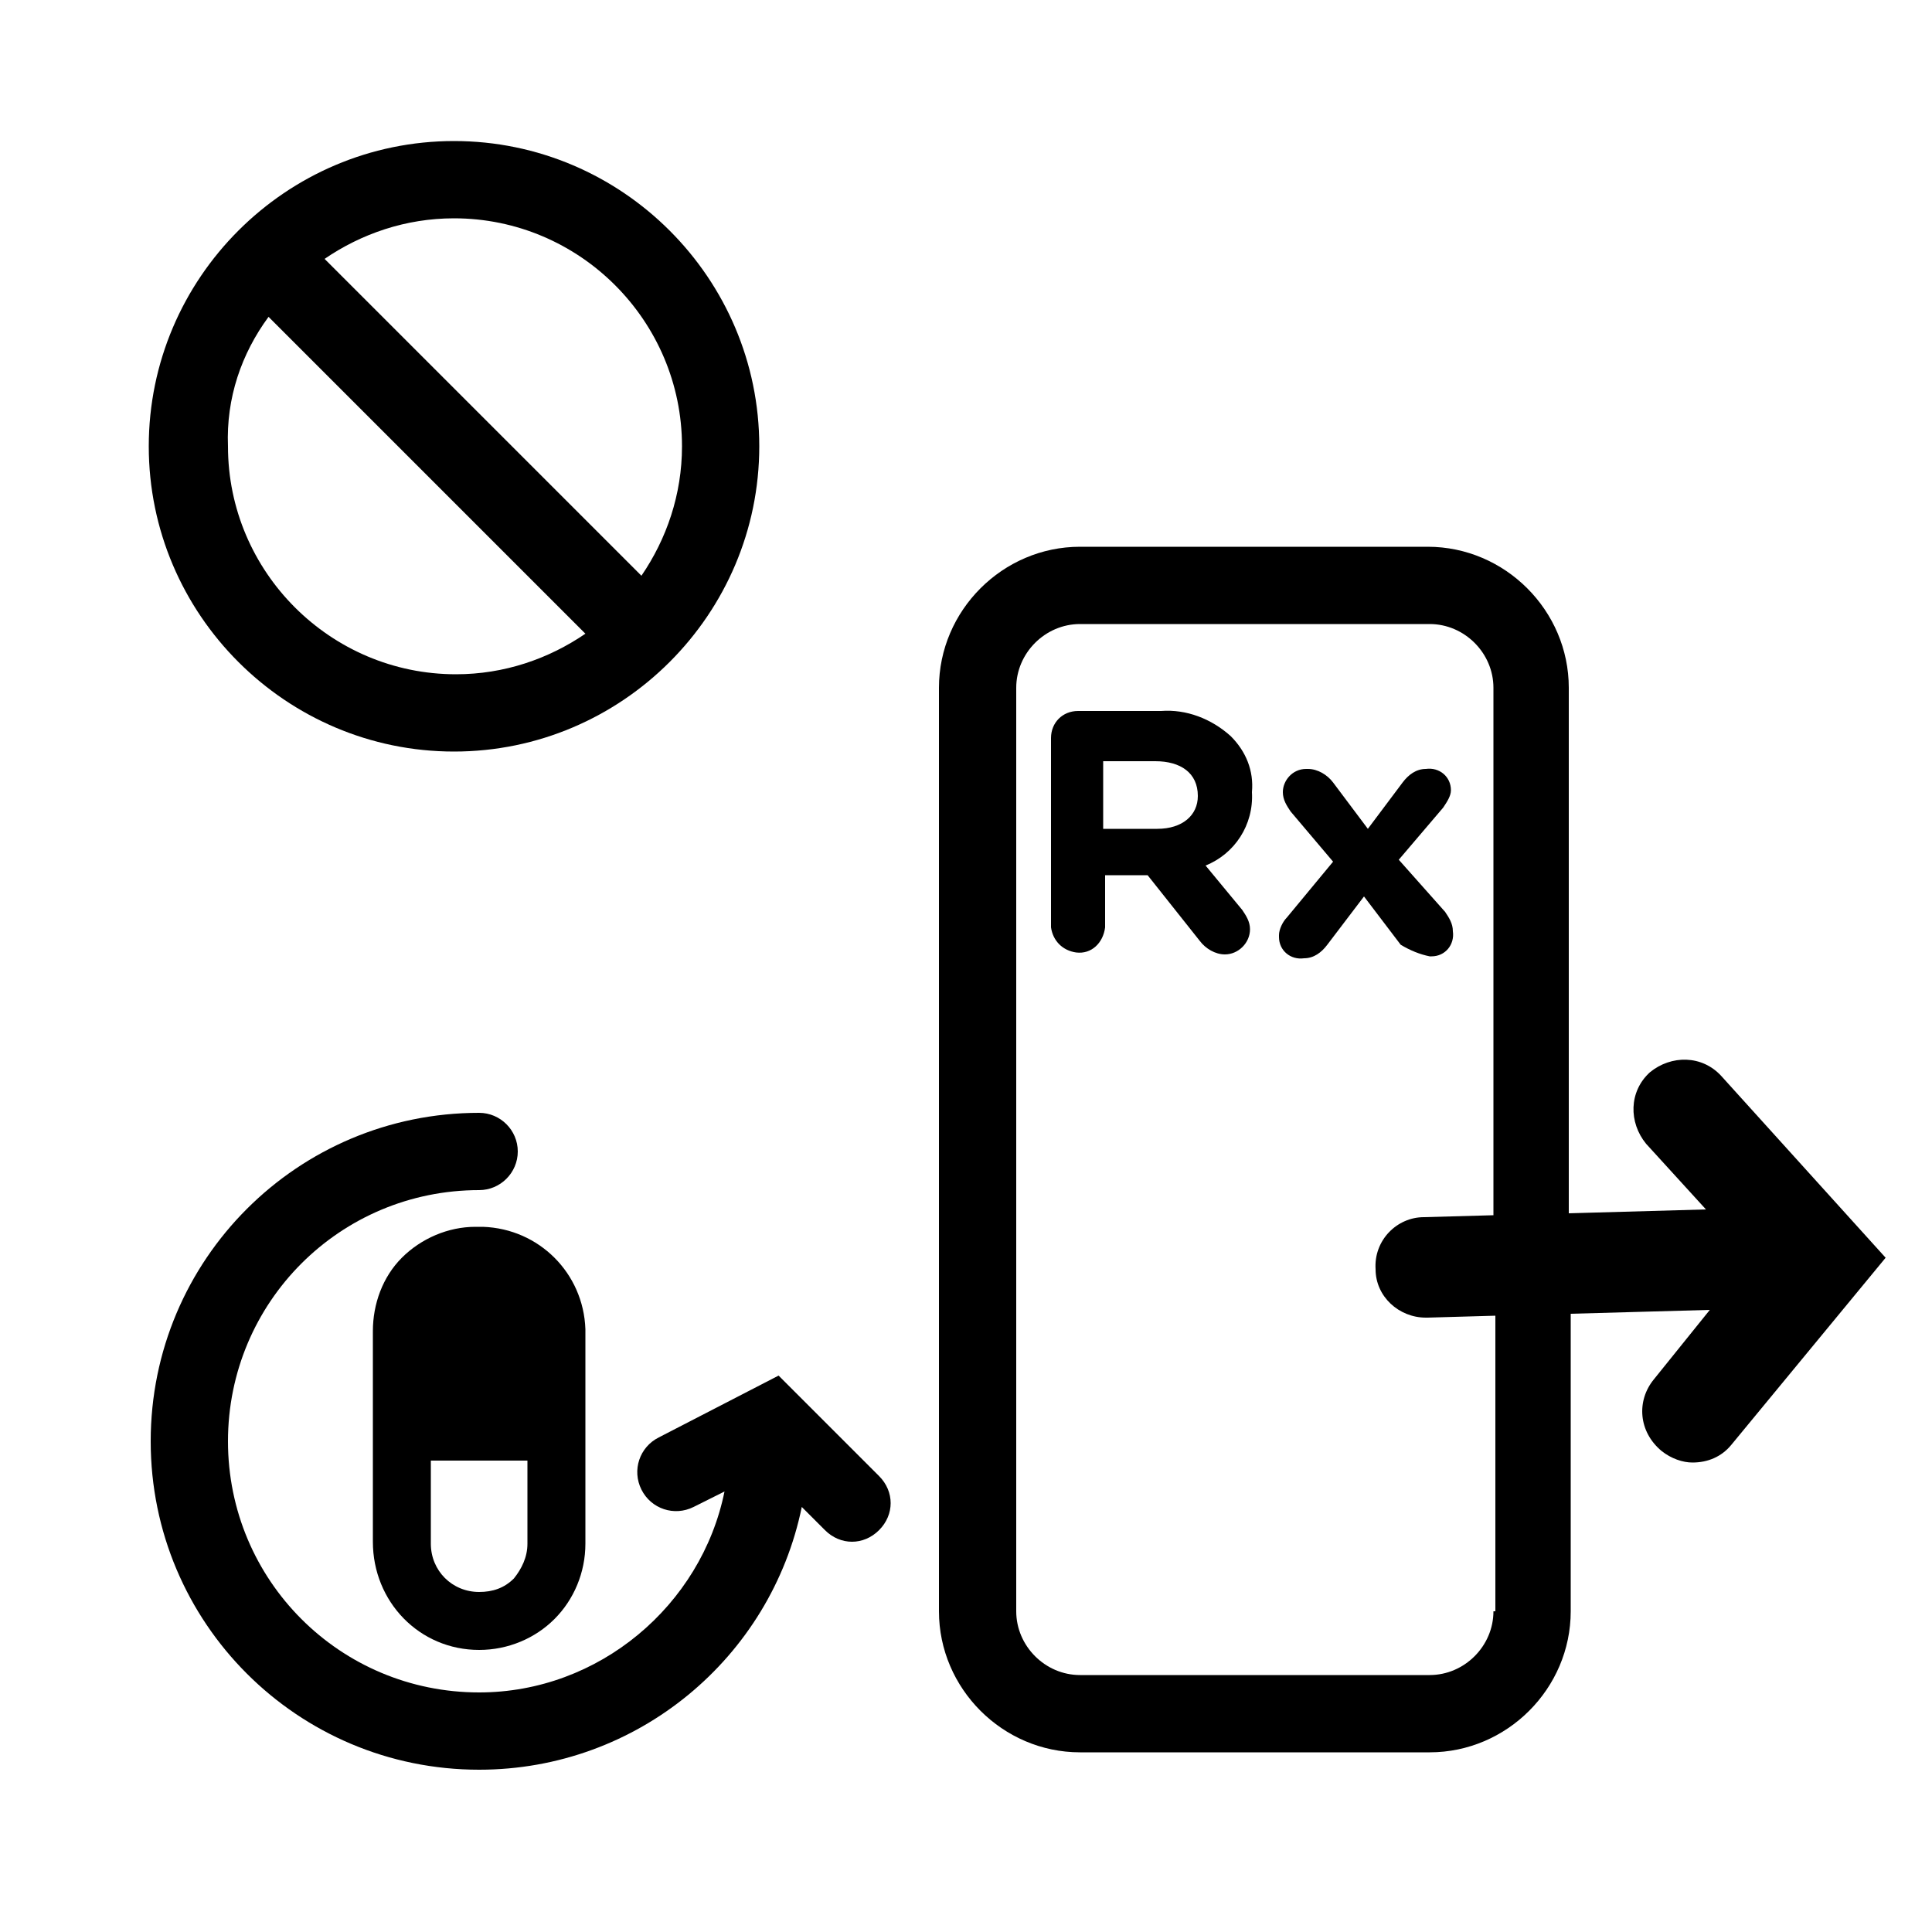 <?xml version="1.0" encoding="utf-8"?>
<!-- Generator: Adobe Illustrator 24.0.0, SVG Export Plug-In . SVG Version: 6.00 Build 0)  -->
<svg version="1.1" id="Layer_1" xmlns="http://www.w3.org/2000/svg" xmlns:xlink="http://www.w3.org/1999/xlink" x="0px" y="0px"
	 viewBox="0 0 100 100" style="enable-background:new 0 0 100 100;" xml:space="preserve">
<g>
	<path d="M24.8,85.4C24.8,85.4,24.8,85.4,24.8,85.4c1.5,0,2.9-0.6,3.9-1.6c1-1,1.6-2.4,1.6-3.9l0-10.8c0-0.1,0-0.2,0-0.3
		c-0.1-2.9-2.4-5.2-5.3-5.3h-0.4c-1.4,0-2.8,0.6-3.8,1.6c-1,1-1.5,2.4-1.5,3.8l0,0.7l0,10.2C19.3,82.9,21.7,85.4,24.8,85.4z
		 M26.6,81.7c-0.5,0.5-1.1,0.7-1.8,0.7c0,0,0,0,0,0h0c-1.4,0-2.5-1.1-2.5-2.5l0-4.3h5l0,4.3C27.3,80.6,27,81.2,26.6,81.7z"/>
	<path d="M40.3,71.2l-6.2,3.2c-1,0.5-1.4,1.7-0.9,2.7c0.5,1,1.7,1.4,2.7,0.9l1.6-0.8c-1.2,5.9-6.5,10.4-12.7,10.4
		c-7.2,0-13-5.8-13-13s5.8-13,13-13c1.1,0,2-0.9,2-2s-0.9-2-2-2c-9.4,0-17,7.6-17,17s7.6,17,17,17c8.2,0,15.1-5.8,16.7-13.6l1.2,1.2
		c0.4,0.4,0.9,0.6,1.4,0.6c0.5,0,1-0.2,1.4-0.6c0.8-0.8,0.8-2,0-2.8L40.3,71.2z"/>
	<path d="M89.1,55.7c-1-1.1-2.6-1.1-3.7-0.2c-1.1,1-1.1,2.6-0.2,3.7l3.1,3.4l-7.1,0.2V35.6c0-4-3.3-7.3-7.3-7.3H55.9
		c-4,0-7.3,3.3-7.3,7.3v47.8c0,4,3.3,7.3,7.3,7.3H74c4,0,7.3-3.3,7.3-7.3V68l7.2-0.2l-2.9,3.6c-0.9,1.1-0.8,2.7,0.4,3.7
		c0.5,0.4,1.1,0.6,1.6,0.6c0.8,0,1.5-0.3,2-0.9l8-9.7L89.1,55.7z M77.3,83.4c0,1.8-1.5,3.3-3.3,3.3H55.9c-1.8,0-3.3-1.5-3.3-3.3
		V35.6c0-1.8,1.5-3.3,3.3-3.3H74c1.8,0,3.3,1.5,3.3,3.3v27.3L73.7,63c-1.4,0-2.6,1.2-2.5,2.7c0,1.4,1.2,2.5,2.6,2.5c0,0,0,0,0.1,0
		l3.5-0.1V83.4z"/>
	<path d="M23.5,38.9c8.7,0,15.8-7.1,15.8-15.8S32.2,7.3,23.5,7.3c-8.7,0-15.8,7.1-15.8,15.8S14.8,38.9,23.5,38.9z M35.3,23.1
		c0,2.5-0.8,4.8-2.1,6.7L16.8,13.4c1.9-1.3,4.2-2.1,6.7-2.1C30,11.3,35.3,16.6,35.3,23.1z M13.9,16.4l16.4,16.4
		c-1.9,1.3-4.2,2.1-6.7,2.1c-6.5,0-11.8-5.3-11.8-11.8C11.7,20.6,12.5,18.3,13.9,16.4z"/>
	<path d="M64.8,41c0.1-1.1-0.3-2.1-1.1-2.9c-1-0.9-2.3-1.4-3.6-1.3h-4.3c0,0,0,0,0,0c-0.8,0-1.4,0.6-1.4,1.4V48
		c0.1,0.7,0.6,1.2,1.3,1.3c0.8,0.1,1.4-0.5,1.5-1.3v-2.7h2.2l2.7,3.4c0.3,0.4,0.8,0.7,1.3,0.7c0,0,0,0,0,0c0.7,0,1.3-0.6,1.3-1.3
		c0-0.4-0.2-0.7-0.4-1l-1.9-2.3C63.9,44.2,64.9,42.7,64.8,41z M59.9,42.9h-2.8v-3.5h2.7c1.3,0,2.2,0.6,2.2,1.8
		C62,42.2,61.2,42.9,59.9,42.9z"/>
	<path d="M74,49.5c0,0,0.1,0,0.1,0c0.7,0,1.2-0.6,1.1-1.3c0-0.4-0.2-0.7-0.4-1l-2.4-2.7l2.3-2.7c0.2-0.3,0.4-0.6,0.4-0.9
		c0,0,0,0,0,0c0-0.7-0.6-1.2-1.3-1.1c-0.5,0-0.9,0.3-1.2,0.7l-1.8,2.4l-1.8-2.4c-0.3-0.4-0.8-0.7-1.3-0.7c0,0,0,0-0.1,0
		c-0.7,0-1.2,0.6-1.2,1.2c0,0.4,0.2,0.7,0.4,1l2.2,2.6l-2.4,2.9c-0.2,0.2-0.4,0.6-0.4,0.9c0,0,0,0,0,0.1c0,0.7,0.6,1.2,1.3,1.1
		c0.5,0,0.9-0.3,1.2-0.7l1.9-2.5l1.9,2.5C73,49.2,73.5,49.4,74,49.5z"/>
</g>
</svg>
